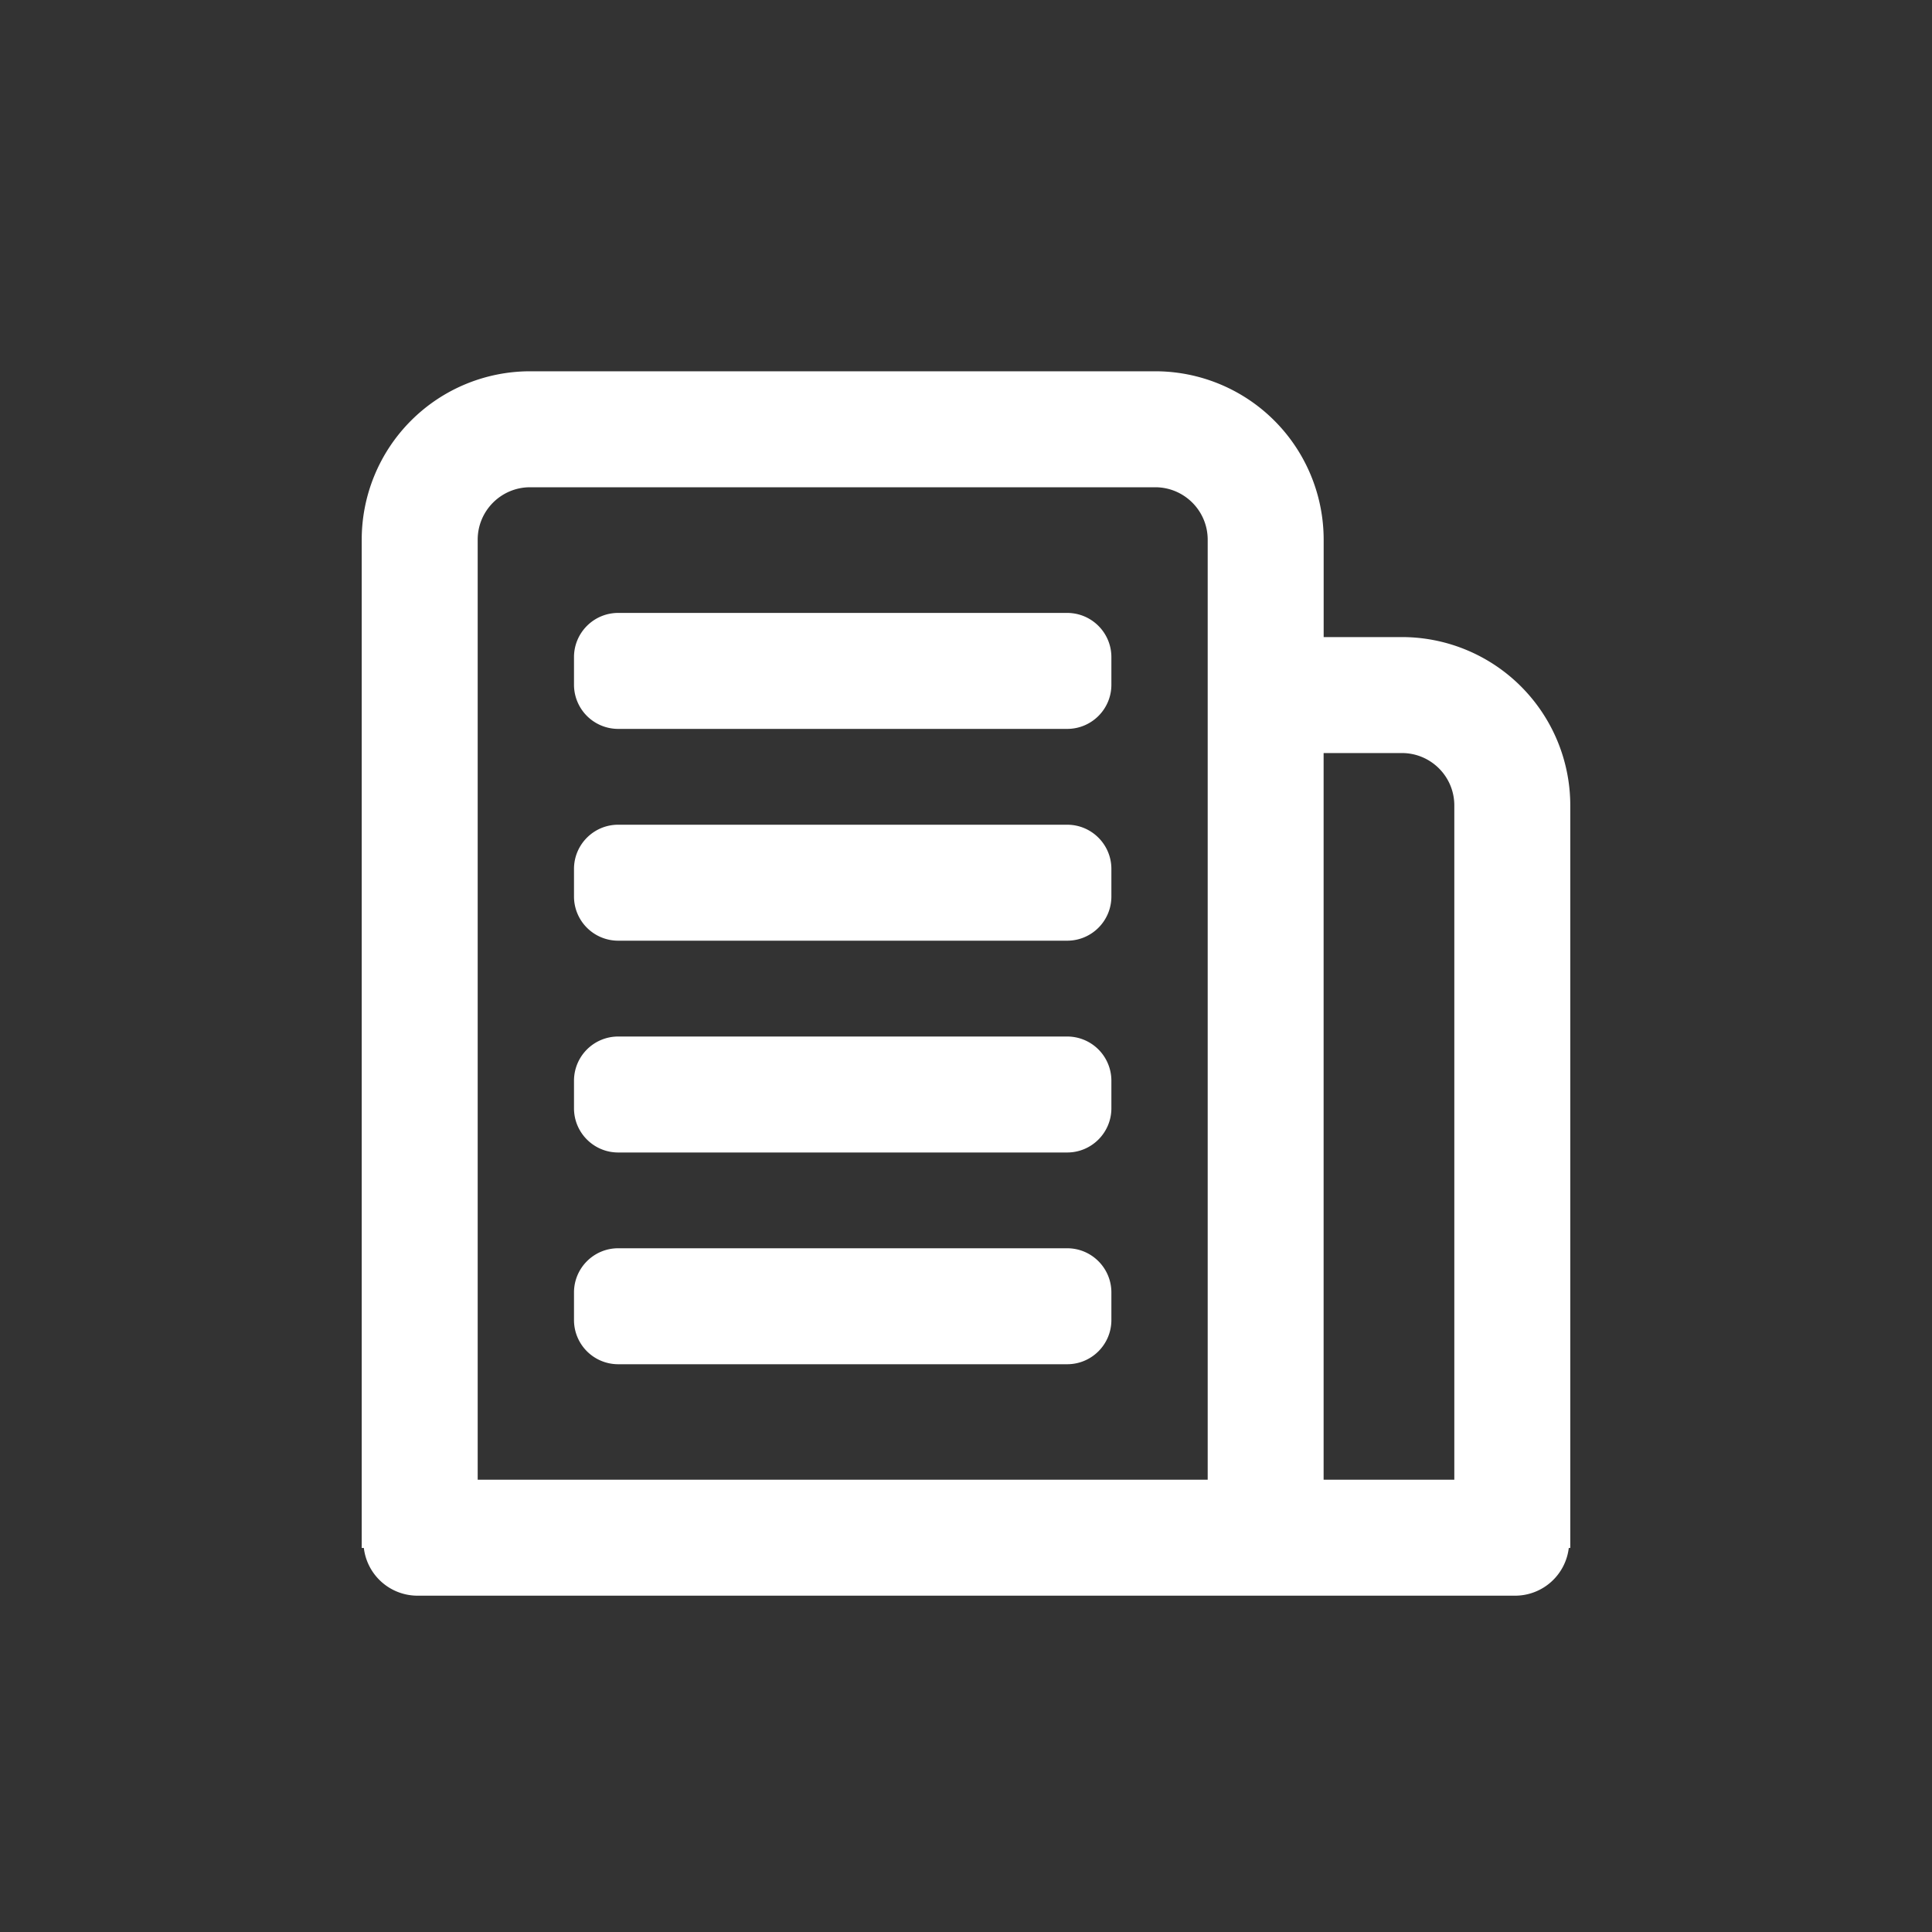 <svg width="40" height="40" fill="none" xmlns="http://www.w3.org/2000/svg"><rect width="100%" height="100%" fill="#333333" stroke="none"/><path fill-rule="evenodd" clip-rule="evenodd" d="M7.489 11.174a3.487 3.487 0 0 1 3.487-3.487h12.941a3.487 3.487 0 0 1 3.488 3.487v2.016h1.62a3.487 3.487 0 0 1 3.486 3.487v15.372h-.031a1.12 1.12 0 0 1-1.113.988H8.645a1.12 1.12 0 0 1-1.112-.988h-.044ZM30.11 30.636v-13.96c0-.6-.486-1.085-1.086-1.085h-1.62v15.045zm-5.106-19.462v19.462H9.89V11.174c0-.6.486-1.086 1.086-1.086h12.941c.6 0 1.087.486 1.087 1.086zm-13.12 2.431c0-.505.41-.915.914-.915h9.297c.505 0 .915.41.915.915v.572c0 .505-.41.914-.915.914h-9.296a.915.915 0 0 1-.915-.914zm0 4.385c0-.505.41-.915.914-.915h9.297c.505 0 .915.41.915.915v.571c0 .506-.41.915-.915.915h-9.296a.915.915 0 0 1-.915-.915zm.914 3.47a.915.915 0 0 0-.914.914v.572c0 .505.41.915.914.915h9.297c.505 0 .915-.41.915-.915v-.572a.915.915 0 0 0-.915-.914zm-.914 5.299c0-.505.41-.915.914-.915h9.297c.505 0 .915.41.915.915v.571c0 .506-.41.915-.915.915h-9.296a.915.915 0 0 1-.915-.915z" fill="#fff" style="stroke-width:1.4"/></svg>